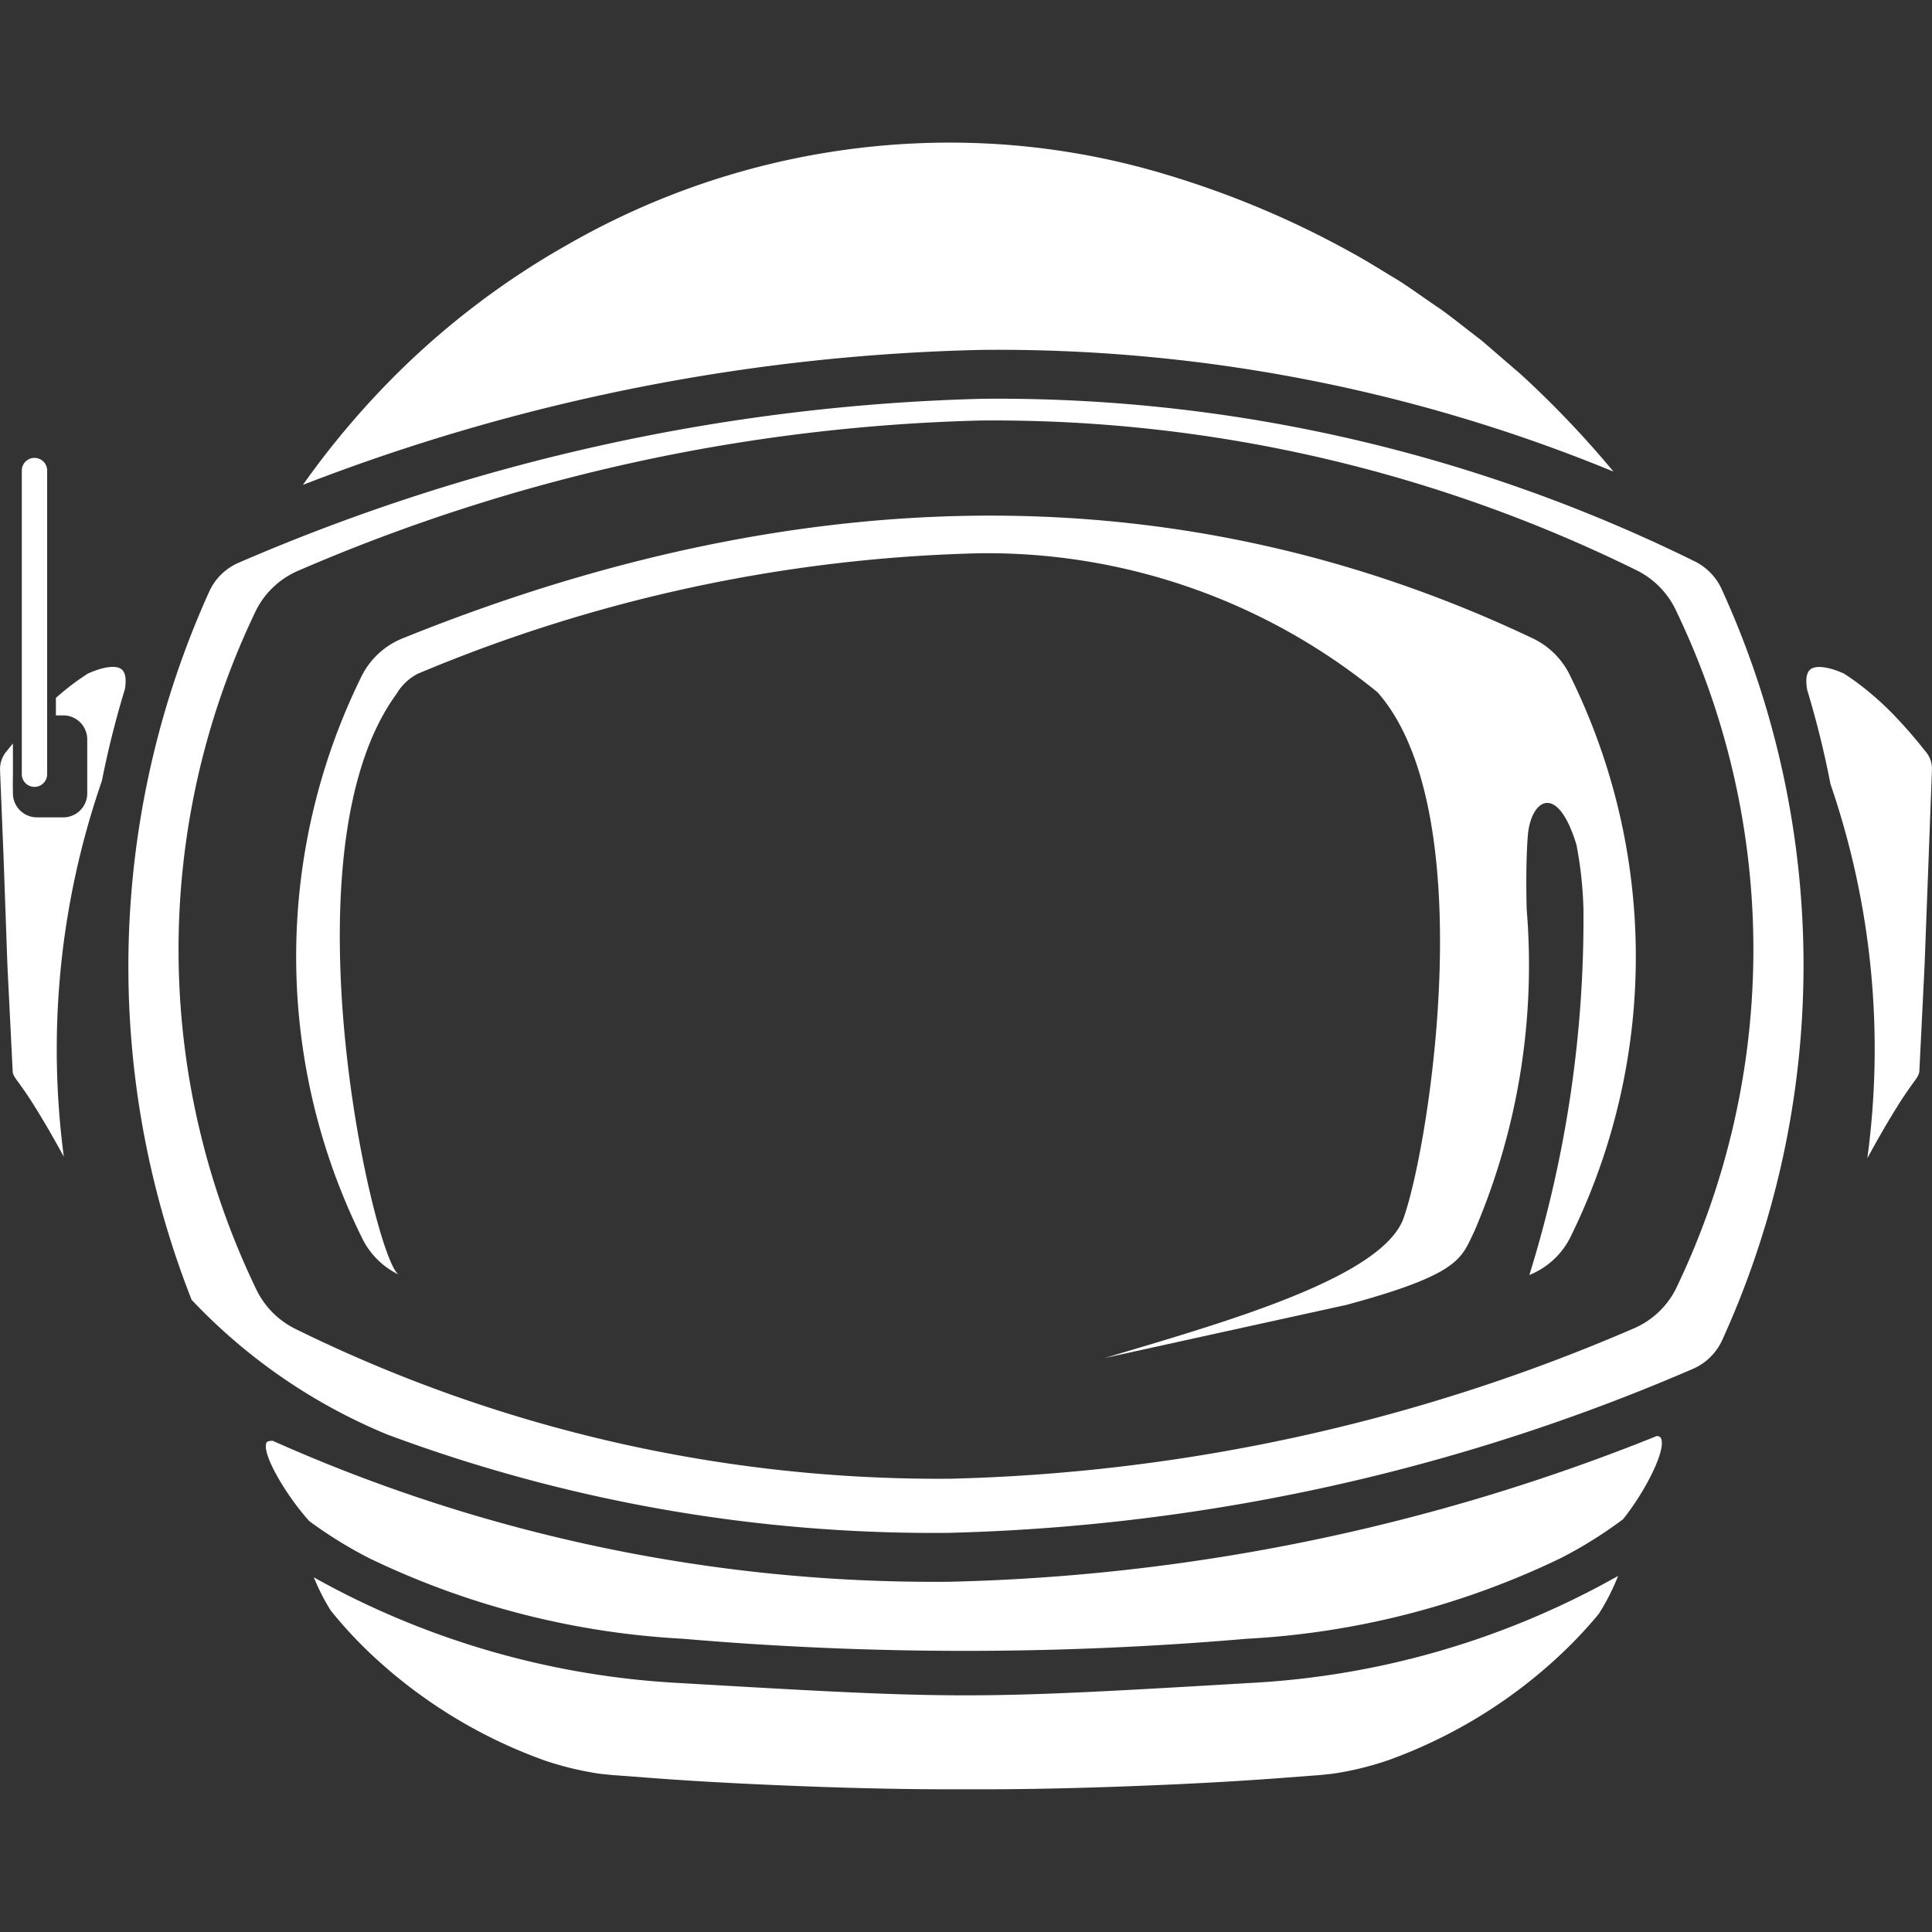 <svg xmlns="http://www.w3.org/2000/svg" viewBox="0 0 32 32"><rect x="0" y="0" width="32" height="32" fill="#333333" stroke="none"/><path d="M15.99,28.08c-1.193,0-2.374-.066-4.721-.203a13.904,13.904,0,0,1-6.071-1.751,3.646,3.646,0,0,0,.279.548,7.167,7.167,0,0,0,.631.688,8.261,8.261,0,0,0,2.902,1.793,5.161,5.161,0,0,0,.805.205c.067.012.133.022.198.027.07.008.137.015.21.019l.448.034c.566.044,1.146.079,1.775.109,1.363.064,2.493.092,3.554.087,1.029.005,2.159-.022,3.555-.086.626-.03,1.206-.065,1.774-.109l.445-.034c.076-.004.143-.012.21-.019.069-.006.134-.016.2-.027a5.179,5.179,0,0,0,.809-.206A8.26,8.26,0,0,0,25.893,27.362a7.236,7.236,0,0,0,.587-.63,3.672,3.672,0,0,0,.321-.63,13.874,13.874,0,0,1-6.107,1.774C18.359,28.014,17.183,28.08,15.99,28.08Z" style="fill:#fff"/><path d="M27.444,23.784a33.393,33.393,0,0,1-11.726,2.415A26.859,26.859,0,0,1,4.517,23.864c-.036 0-.091.005-.103.03-.085.18.323.873.709,1.301a7.262,7.262,0,0,0,.997.616,13.63,13.63,0,0,0,5.192,1.332,54.478,54.478,0,0,0,9.34,0,13.639,13.639,0,0,0,5.192-1.332,7.159,7.159,0,0,0,1.039-.648c.36-.449.718-1.141.629-1.34C27.506,23.813,27.497,23.792,27.444,23.784Z" style="fill:#fff"/><path d="M31.992,12.651a.444.444,0,0,0-.046-.128.401.401,0,0,0-.037-.057l-.068-.084c-.046-.059-.094-.115-.141-.171-.088-.105-.184-.212-.294-.329a4.979,4.979,0,0,0-.652-.579c-.07-.052-.142-.101-.215-.148-.252-.112-.463-.14-.553-.068-.083.066-.075.223-.052.344a15.734,15.734,0,0,1,.385,1.557,13.51,13.51,0,0,1,.61,6.196l.031-.057c.172-.314.321-.57.469-.806.074-.12.16-.247.271-.401a.747.747,0,0,0,.064-.095.237.237,0,0,0,.026-.073l.087-1.759.121-3.21c.001-.03.002-.043.001-.066A.428.428,0,0,0,31.992,12.651Z" style="fill:#fff"/><path d="M28.074,9.3a26.093,26.093,0,0,0-11.794-2.695A33.141,33.141,0,0,0,3.961,9.317a.947.947,0,0,0-.498.487,15.068,15.068,0,0,0-.289,11.725,9.36,9.36,0,0,0,3.238,2.23,25.913,25.913,0,0,0,9.299,1.63,33.141,33.141,0,0,0,12.319-2.712.947.947,0,0,0,.498-.487A14.986,14.986,0,0,0,28.519,9.764.954.954,0,0,0,28.074,9.3Zm-.288,11.988a1.401,1.401,0,0,1-.74.721,30.377,30.377,0,0,1-11.293,2.483c-.077.001-.153.001-.23.001A24.11,24.11,0,0,1,4.891,22.01a1.412,1.412,0,0,1-.661-.685,12.94,12.94,0,0,1-.017-11.157v0a1.4,1.4,0,0,1,.74-.721A30.376,30.376,0,0,1,16.247,6.965,24.097,24.097,0,0,1,27.108,9.446a1.413,1.413,0,0,1,.661.685A12.941,12.941,0,0,1,27.786,21.288Z" style="fill:#fff"/><path d="M.214,12.823v-.509L.159,12.381l-.069.086a.428.428,0,0,0-.035.056.445.445,0,0,0-.046.128.412.412,0,0,0-.008.067c-.001.024-0.0.038.001.07l.056,1.381.065,1.826.088,1.767a.244.244,0,0,0,.02.055.747.747,0,0,0,.069.103c.111.154.198.282.271.401.147.235.296.491.468.805l.018.033a13.598,13.598,0,0,1,.631-6.227c.1-.507.229-1.02.38-1.515.02-.111.028-.267-.056-.332-.09-.071-.299-.044-.558.072-.071.047-.142.095-.211.145-.107.079-.213.165-.317.257v.29h.122a.397.397,0,0,1,.397.397v.895a.397.397,0,0,1-.397.397H.61A.398.398,0,0,1,.214,13.146l-.002-.166Z" style="fill:#fff"/><path d="M25.193,6.203l-.655-.565c-.076-.058-.159-.122-.241-.186-.144-.112-.288-.225-.436-.332-.1-.066-.204-.139-.308-.211-.129-.09-.263-.184-.397-.269-.085-.05-.174-.104-.263-.159-.152-.093-.31-.189-.467-.275A15.424,15.424,0,0,0,19.302,2.887a12.382,12.382,0,0,0-3.355-.523q-.117-.002-.233-.002A12.717,12.717,0,0,0,9.377,4.066,13.289,13.289,0,0,0,6.616,6.148a13.944,13.944,0,0,0-1.599,1.883A33.11,33.11,0,0,1,16.272,5.795,26.785,26.785,0,0,1,26.724,7.811,16.421,16.421,0,0,0,25.193,6.203Z" style="fill:#fff"/><path d="M25.391,10.575c-5.711-2.712-12.011-2.713-18.722-.002a1.302,1.302,0,0,0-.696.66A10.495,10.495,0,0,0,5.988,20.487a1.309,1.309,0,0,0,.621.627c-.399-.185-1.967-6.989-.043-9.618a.876.876,0,0,1,.352-.336A25.541,25.541,0,0,1,16.212,9.164a10.227,10.227,0,0,1,6.604,2.302c1.721,1.949.873,7.409.447,8.664-.296,1.023-2.99,1.772-4.963,2.362l4.005-.88c1.899-.514,1.898-.776,2.115-1.218a11.182,11.182,0,0,0,.867-5.327v0s-.023-.725.019-1.23c.049-.59.486-.893.805.154a6.481,6.481,0,0,1,.116,1.075,19.866,19.866,0,0,1-.896,6.052,1.302,1.302,0,0,0,.696-.66,10.496,10.496,0,0,0-.015-9.254A1.309,1.309,0,0,0,25.391,10.575Z" style="fill:#fff"/><path d="M.571,7.584a.21.21,0,0,0-.21.21v5.029a.21.21,0,0,0,.42,0v-5.029A.21.21,0,0,0,.571,7.584Z" style="fill:#fff"/><rect width="32" height="32" style="fill:none"/></svg>